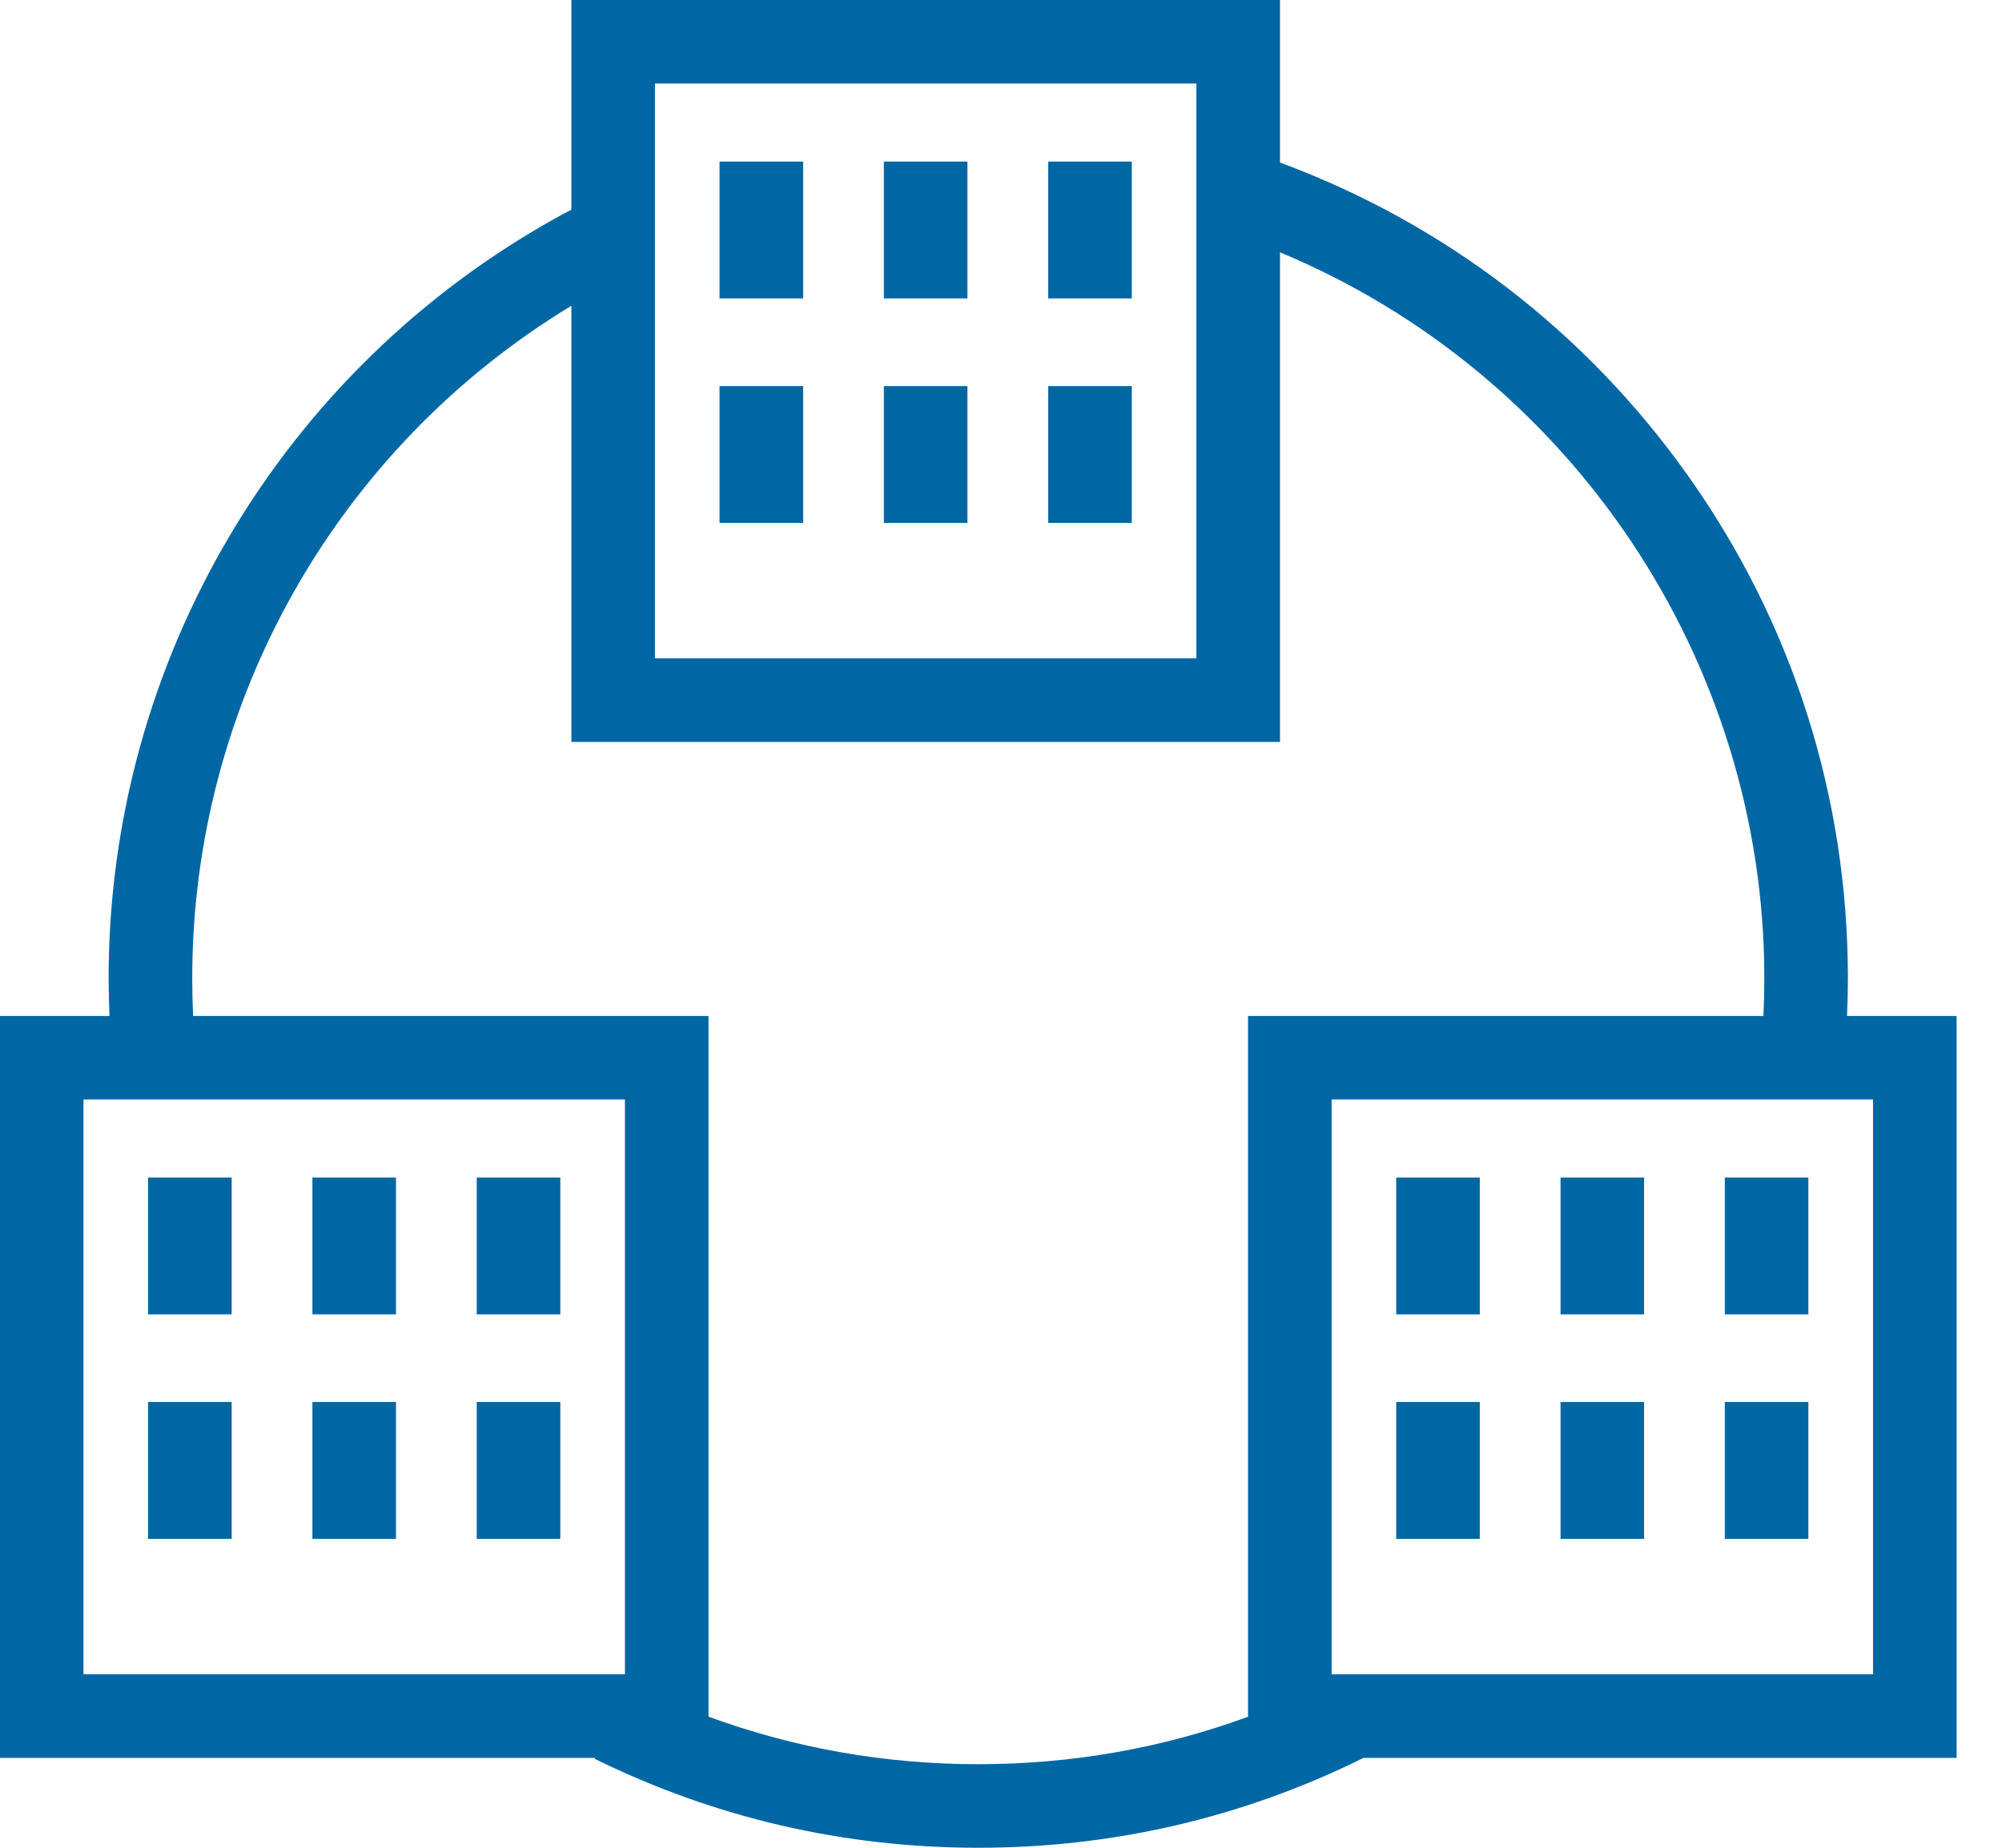 <svg width="39" height="36" viewBox="0 0 39 36" fill="none" xmlns="http://www.w3.org/2000/svg">
<path d="M20.42 3.148H22.048V5.814H20.42V3.148Z" fill="#0067A5"/>
<path d="M17.218 3.148H18.846V5.814H17.218V3.148Z" fill="#0067A5"/>
<path d="M14.017 3.148H15.646V5.814H14.017V3.148Z" fill="#0067A5"/>
<path d="M20.42 7.522H22.048V10.188H20.42V7.522Z" fill="#0067A5"/>
<path d="M17.218 7.522H18.846V10.188H17.218V7.522Z" fill="#0067A5"/>
<path d="M14.017 7.522H15.646V10.188H14.017V7.522Z" fill="#0067A5"/>
<path d="M33.6 22.942H35.228V25.608H33.6V22.942Z" fill="#0067A5"/>
<path d="M30.4 22.942H32.028V25.608H30.4V22.942Z" fill="#0067A5"/>
<path d="M27.199 22.942H28.827V25.608H27.199V22.942Z" fill="#0067A5"/>
<path d="M33.6 27.315H35.228V29.982H33.6V27.315Z" fill="#0067A5"/>
<path d="M30.4 27.315H32.028V29.982H30.4V27.315Z" fill="#0067A5"/>
<path d="M27.199 27.315H28.827V29.982H27.199V27.315Z" fill="#0067A5"/>
<path d="M-0.002 19.794H2.133C2.123 19.549 2.116 19.303 2.116 19.059C2.116 12.882 5.481 7.192 10.898 4.209C10.974 4.167 11.053 4.126 11.131 4.085V0H24.935V3.167C28.136 4.351 30.878 6.451 32.867 9.245C34.915 12.122 35.998 15.516 35.998 19.059C35.998 19.303 35.992 19.549 35.981 19.794H38.116V34.249H26.563C24.219 35.41 21.694 36 19.057 36C16.435 36 13.921 35.417 11.585 34.267L11.594 34.249H-0.002V19.794ZM23.306 1.628H12.759V12.826H23.306V1.628ZM36.488 21.422H25.941V32.621H36.488V21.422ZM24.312 33.448V19.794H34.352C34.364 19.549 34.37 19.303 34.37 19.059C34.37 12.875 30.605 7.275 24.935 4.916V14.455H11.131V5.957C6.559 8.727 3.745 13.689 3.745 19.059C3.745 19.303 3.751 19.549 3.762 19.794H13.802V33.446C15.477 34.06 17.238 34.372 19.057 34.372C20.878 34.372 22.638 34.061 24.312 33.448ZM1.626 32.621H12.174V21.422H1.626V32.621Z" fill="#0067A5"/>
<path d="M9.287 22.942H10.915V25.608H9.287V22.942Z" fill="#0067A5"/>
<path d="M6.086 22.942H7.714V25.608H6.086V22.942Z" fill="#0067A5"/>
<path d="M2.884 22.942H4.513V25.608H2.884V22.942Z" fill="#0067A5"/>
<path d="M9.287 27.315H10.915V29.982H9.287V27.315Z" fill="#0067A5"/>
<path d="M6.086 27.315H7.714V29.982H6.086V27.315Z" fill="#0067A5"/>
<path d="M2.884 27.315H4.513V29.982H2.884V27.315Z" fill="#0067A5"/>
</svg>
